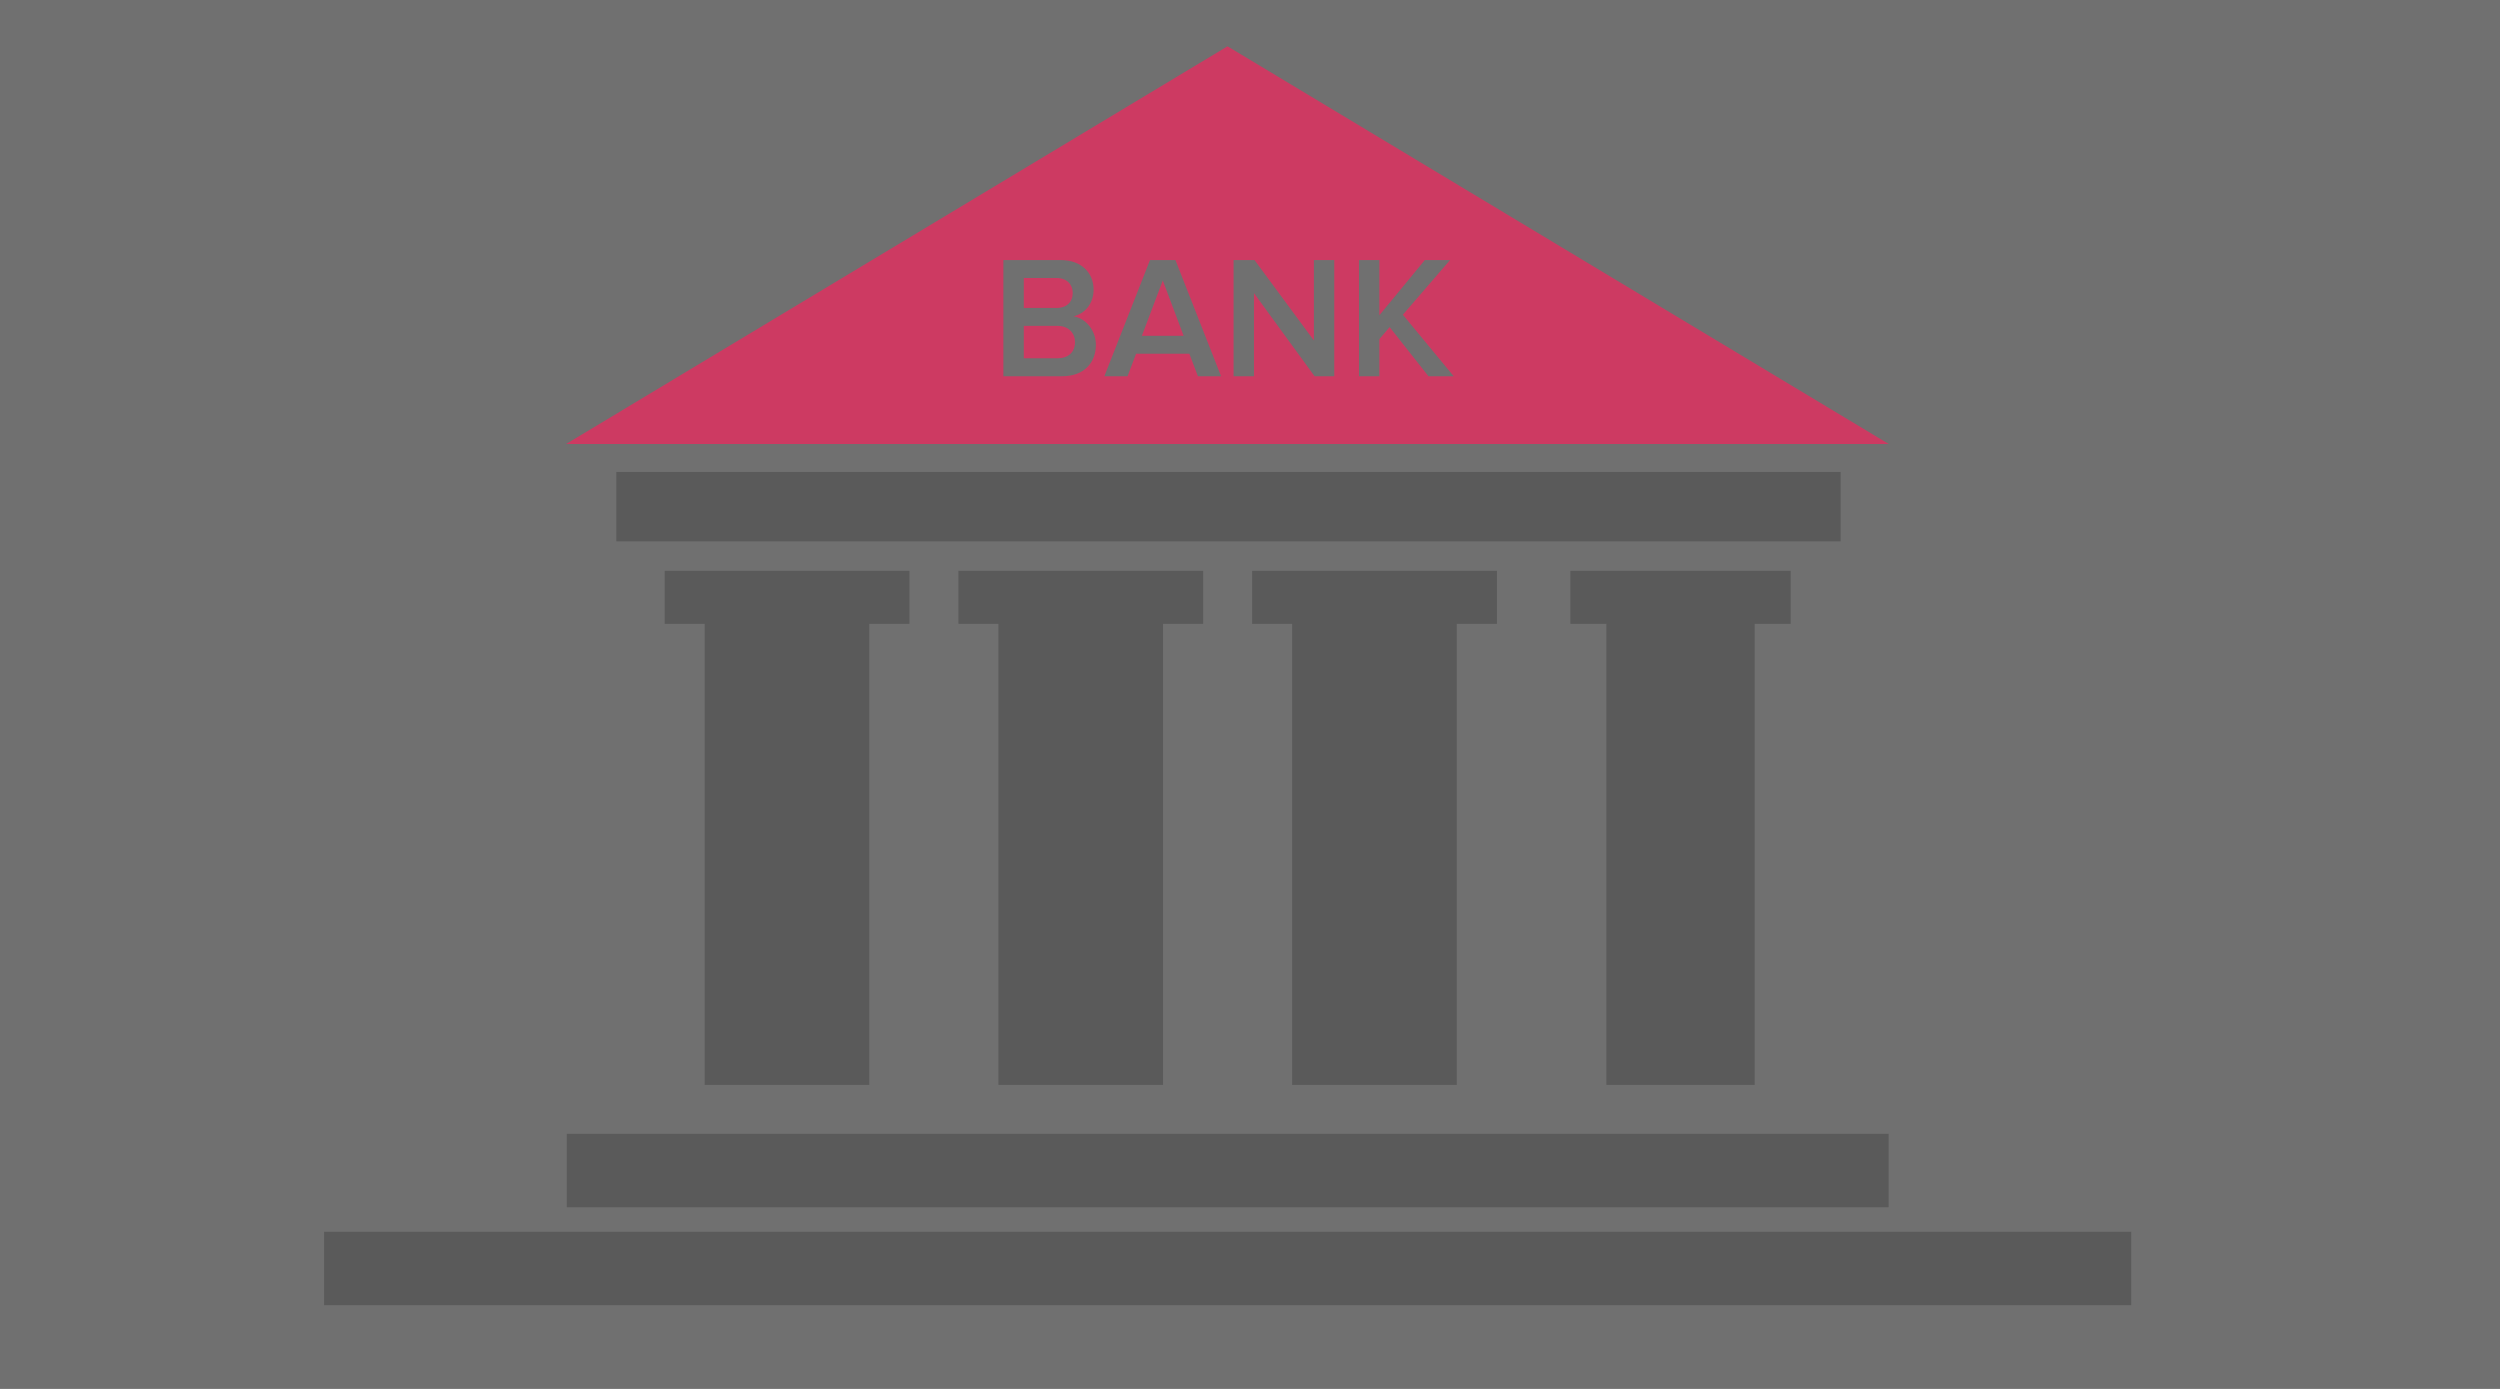 <svg width="54" height="30" viewBox="0 0 54 30" fill="none" xmlns="http://www.w3.org/2000/svg">
<rect x="0" y="0" width="54" height="30" fill="#333333" stroke="none"/>
<rect opacity="0.3" width="54" height="30" fill="white"/>
<path d="M46.035 26.606H7V28.192H46.035V26.606Z" fill="#5A5A5A"/>
<path d="M40.794 24.491H12.242V26.077H40.794V24.491Z" fill="#5A5A5A"/>
<path d="M24.664 7.254H25.567L25.116 6.058L24.664 7.254Z" fill="#CD3A62"/>
<path d="M22.84 7.039H22.114V7.739H22.84C23.077 7.739 23.22 7.607 23.22 7.389C23.22 7.201 23.088 7.039 22.84 7.039ZM23.171 6.328C23.171 6.144 23.043 6.005 22.821 6.005H22.114V6.652H22.821C23.043 6.652 23.171 6.52 23.171 6.328Z" fill="#CD3A62"/>
<path d="M26.514 1L12.229 9.59H40.796L26.514 1ZM22.941 8.127H21.673V5.617H22.907C23.37 5.617 23.622 5.903 23.622 6.257C23.622 6.569 23.419 6.783 23.186 6.832C23.456 6.874 23.671 7.141 23.671 7.446C23.671 7.837 23.415 8.127 22.941 8.127ZM25.875 8.127L25.69 7.641H24.539L24.355 8.127H23.854L24.84 5.617H25.389L26.375 8.127H25.875ZM28.82 8.127H28.395L27.086 6.332V8.127H26.645V5.617H27.097L28.38 7.355V5.617H28.82V8.127ZM30.016 7.066L29.794 7.325V8.127H29.354V5.617H29.794V6.81L30.776 5.617H31.321L30.302 6.798L31.4 8.127H30.855L30.016 7.066Z" fill="#CD3A62"/>
<path d="M18.777 23.434V13.475H19.644V12.33H14.357V13.475H15.221V23.434H18.777Z" fill="#5A5A5A"/>
<path d="M31.467 23.434V13.475H32.334V12.33H27.046V13.475H27.91V23.434H31.467Z" fill="#5A5A5A"/>
<path d="M37.901 23.434V13.475H38.679V12.33H33.92V13.475H34.698V23.434H37.901Z" fill="#5A5A5A"/>
<path d="M25.122 23.434V13.475H25.989V12.33H20.702V13.475H21.566V23.434H25.122Z" fill="#5A5A5A"/>
<path d="M39.758 10.194H13.312V11.693H39.758V10.194Z" fill="#5A5A5A"/>
</svg>
